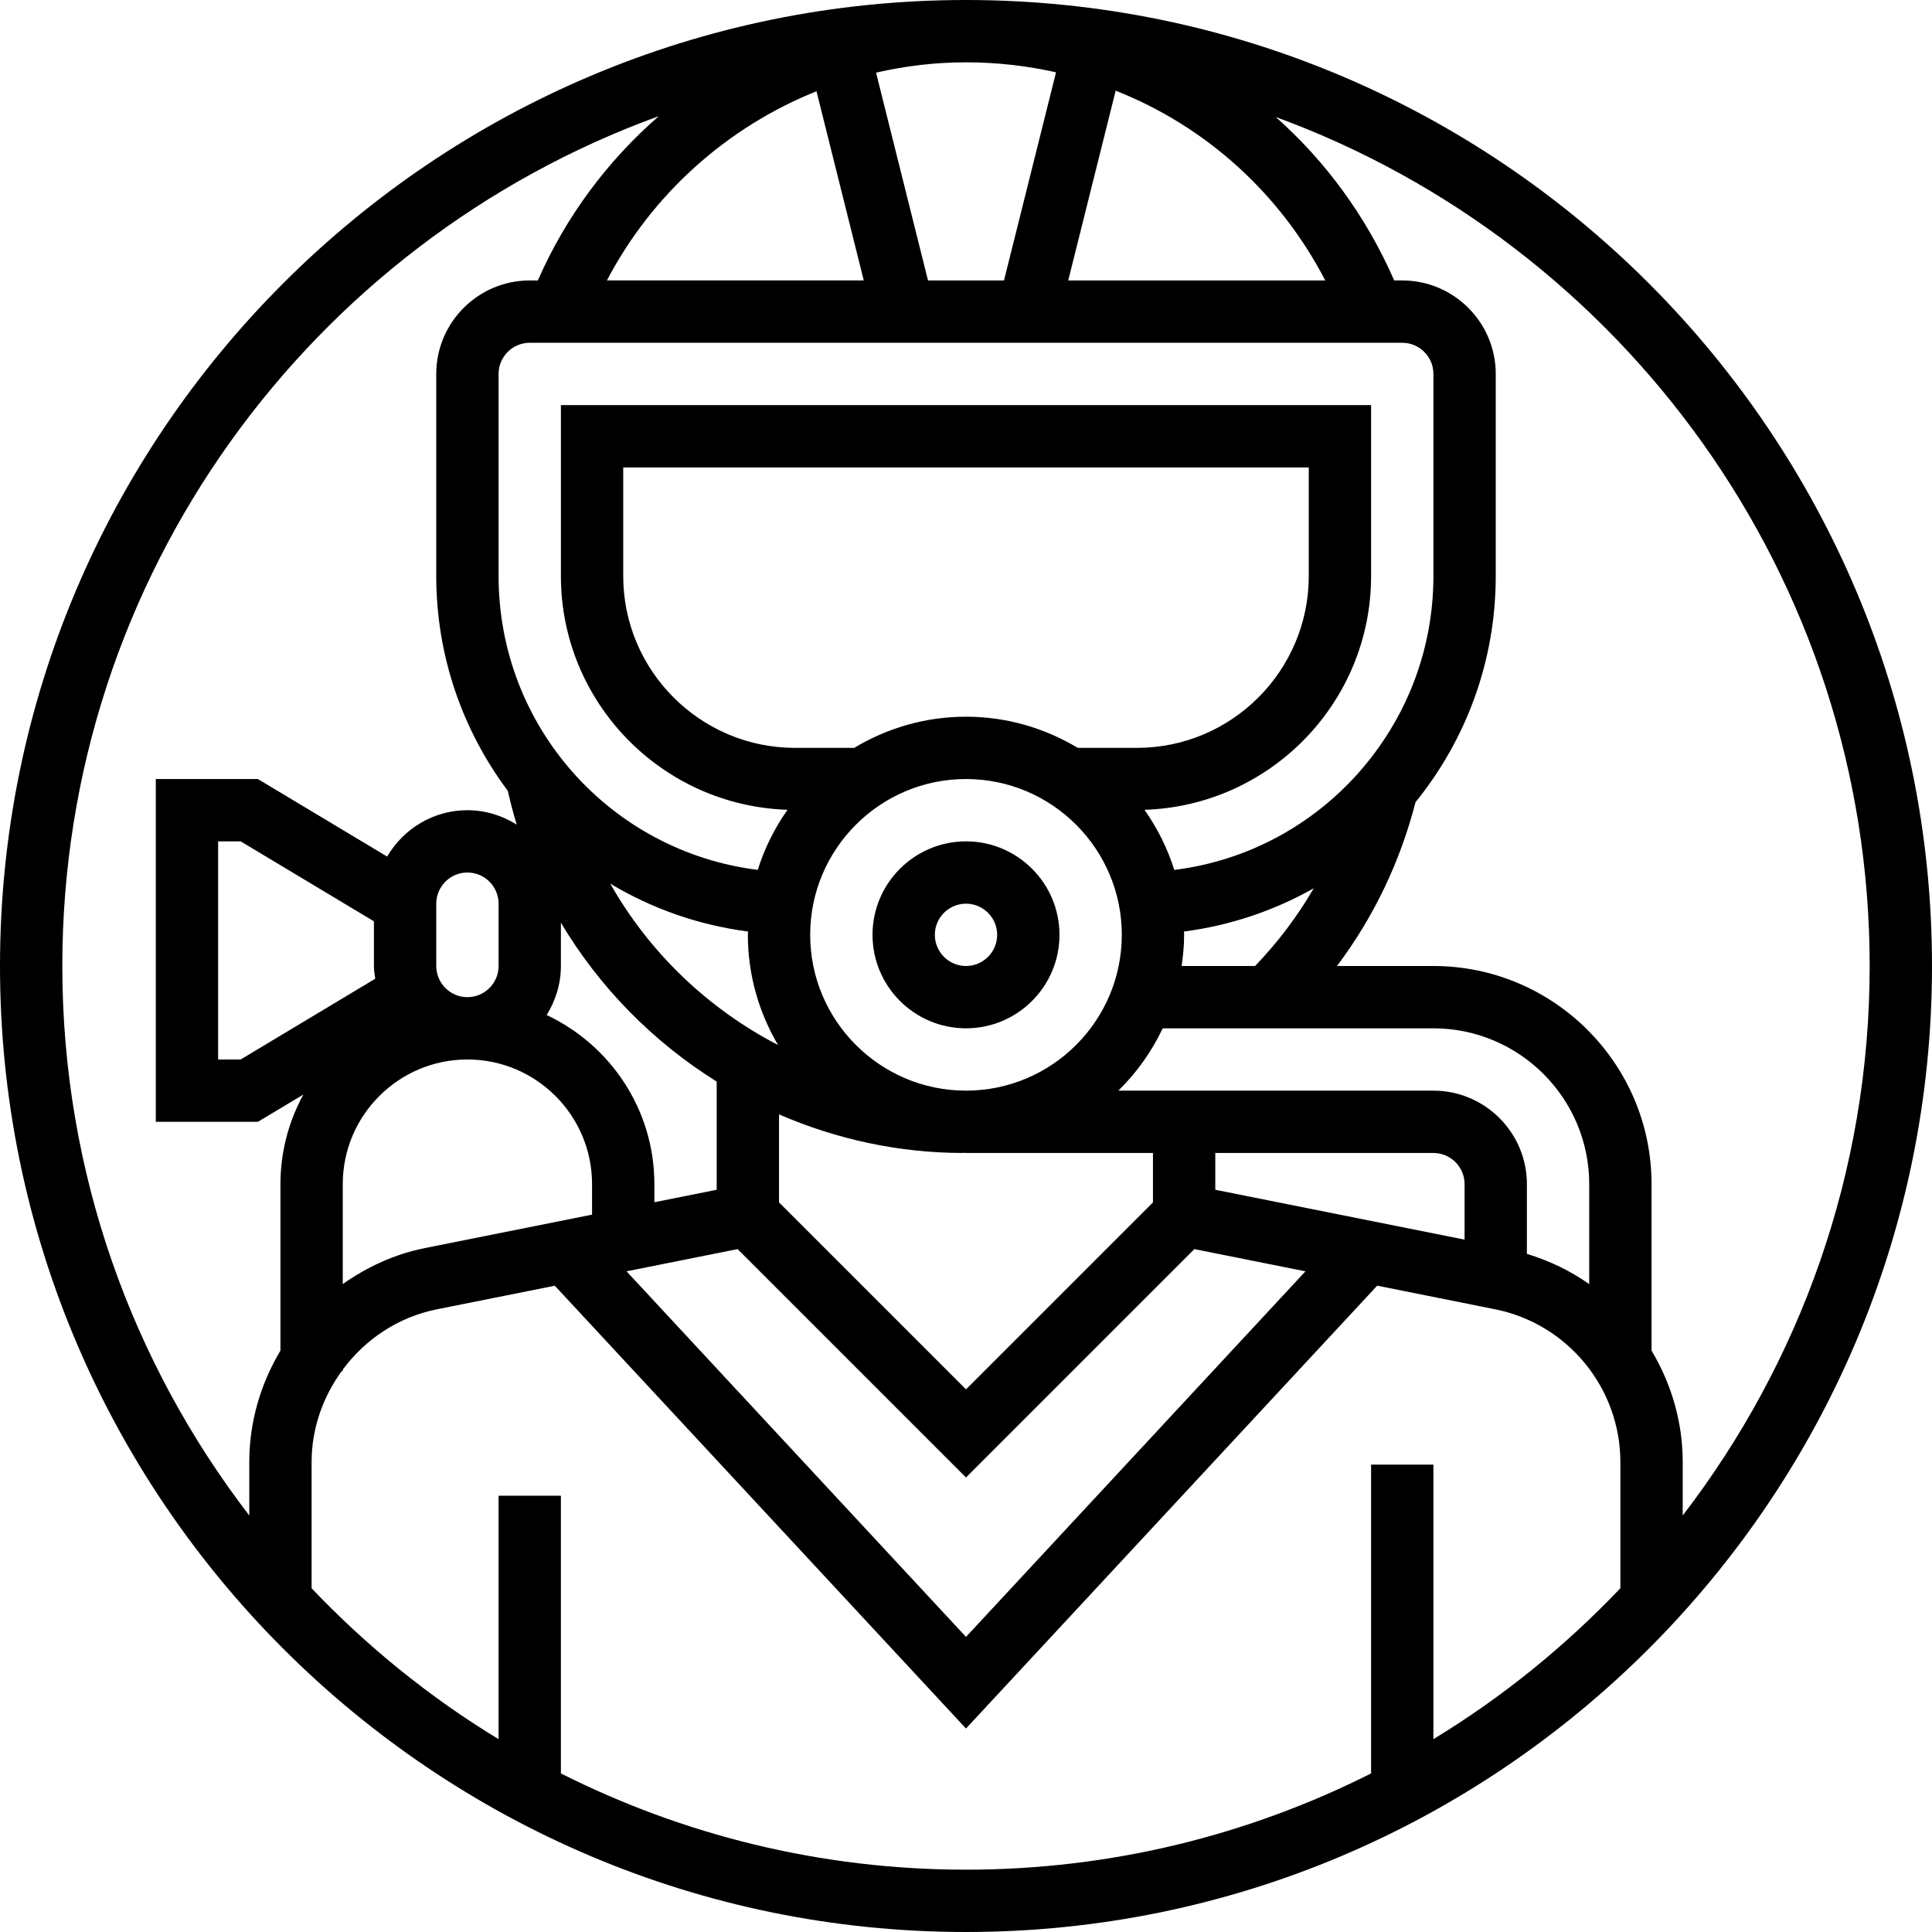<svg height="496pt" viewBox="0 0 496 496" width="496pt" xmlns="http://www.w3.org/2000/svg"><path d="m248 216c-13.23 0-24 10.77-24 24s10.77 24 24 24 24-10.77 24-24-10.77-24-24-24zm0 32c-4.406 0-8-3.586-8-8s3.594-8 8-8 8 3.586 8 8-3.594 8-8 8zm0 0"/><path d="m248 0c-136.742 0-248 111.246-248 248s111.258 248 248 248 248-111.246 248-248-111.258-248-248-248zm232 248c0 53.039-17.938 101.953-48 141.07v-13.719c0-10.367-2.945-20.152-8-28.609v-42.742c0-30.871-25.121-56-56-56h-24.762c9.434-12.535 16.25-26.801 20.168-42.062 12.875-15.867 20.594-36.066 20.594-58.051v-51.887c0-13.23-10.77-24-24-24h-2.07c-7.16-16.398-17.594-30.609-30.41-41.961 88.871 32.527 152.48 117.961 152.48 217.961zm-368 0v-16c0-4.414 3.594-8 8-8s8 3.586 8 8v16c0 4.414-3.594 8-8 8s-8-3.586-8-8zm228.23-176h-65.984l12.18-48.719c22.949 9.062 42.109 26.176 53.805 48.719zm-69.117-53.434-13.359 53.434h-19.508l-13.336-53.352c7.488-1.727 15.227-2.648 23.09-2.648 7.902 0 15.648.887 23.113 2.566zm-61.496 4.867 12.137 48.566h-65.945c11.633-22.223 30.918-39.398 53.809-48.566zm-73.617 64.566h224c4.406 0 8 3.586 8 8v51.887c0 19.328-7.238 36.961-19.137 50.41v.008c-11.91 13.465-28.512 22.672-47.391 25.031-1.746-5.574-4.359-10.75-7.648-15.434 32.238-1.031 58.176-27.52 58.176-60.016v-43.887h-208v43.887c0 32.488 25.938 58.984 58.184 60.008-3.289 4.68-5.91 9.859-7.648 15.434-37.742-4.719-66.535-36.762-66.535-75.441v-51.887c0-4.414 3.594-8 8-8zm167.359 160c.375-2.625.641-5.281.641-8 0-.289-.039-.559-.039-.848 12.008-1.566 23.254-5.418 33.312-11.105-4.168 7.191-9.219 13.883-15.059 19.953zm-55.359 32c-22.055 0-40-17.945-40-40s17.945-40 40-40 40 17.945 40 40-17.945 40-40 40zm48 28.688-48 48-48-48v-22.59c14.641 6.336 30.633 9.902 47.258 9.902v-.039c.246.008.496.039.742.039h48zm-19.305-116.688c-8.406-5.047-18.199-8-28.695-8s-20.289 2.953-28.695 8h-15.199c-24.312 0-44.105-19.793-44.105-44.113v-27.887h176v27.887c0 24.32-19.793 44.113-44.113 44.113zm-76.941 76.289c-17.961-9.305-33.035-23.688-43.082-41.434 10.566 6.352 22.535 10.625 35.375 12.297-.008.289-.047.559-.047.848 0 10.328 2.855 19.977 7.754 28.289zm-55.754-31.41c9.91 16.656 23.703 30.617 40 40.793v27.777l-16 3.199v-4.648c0-19.191-11.344-35.734-27.656-43.414 2.281-3.664 3.656-7.953 3.656-12.586zm-47.672 14.395-34.543 20.727h-5.785v-56h5.785l34.215 20.527v11.473c0 1.121.184 2.191.328 3.273zm-8.328 52.727c0-17.648 14.352-32 32-32s32 14.352 32 32v7.84l-42.984 8.594c-7.785 1.559-14.816 4.855-21.016 9.223zm101.367 16.68 58.633 58.633 58.633-58.633 28.52 5.703-87.152 93.855-87.152-93.855zm122.633-15.23v-9.449h56c4.406 0 8 3.586 8 8v14.238zm56-25.449h-80.887c4.695-4.594 8.543-10.008 11.398-16h69.488c22.055 0 40 17.945 40 40v25.664c-4.816-3.391-10.184-6-16-7.754v-17.91c0-13.23-10.77-24-24-24zm-198.871-250.176c-13.145 11.449-23.855 25.75-31.051 42.176h-2.078c-13.23 0-24 10.77-24 24v51.887c0 20.664 6.855 39.738 18.367 55.137.672 2.93 1.418 5.84 2.297 8.68-3.688-2.312-8-3.703-12.664-3.703-8.809 0-16.434 4.816-20.609 11.902l-33.176-19.902h-26.215v88h26.215l11.672-7c-3.742 6.832-5.887 14.672-5.887 23v42.742c-5.055 8.457-8 18.242-8 28.609v13.719c-30.062-39.117-48-88.031-48-141.07 0-100.238 63.91-185.824 153.129-218.176zm198.871 416.664v-70.488h-16v79.289c-31.305 15.766-66.617 24.711-104 24.711s-72.695-8.945-104-24.711v-71.289h-16v62.488c-17.695-10.734-33.809-23.816-48-38.734v-32.395c0-8.648 2.91-16.703 7.719-23.352h.281v-.398c5.754-7.746 14.176-13.473 24.16-15.473l30.273-6.059 105.566 113.684 105.566-113.691 30.273 6.059c18.641 3.727 32.16 20.223 32.16 39.223v32.391c-14.191 14.922-30.305 28-48 38.746zm0 0"/></svg>